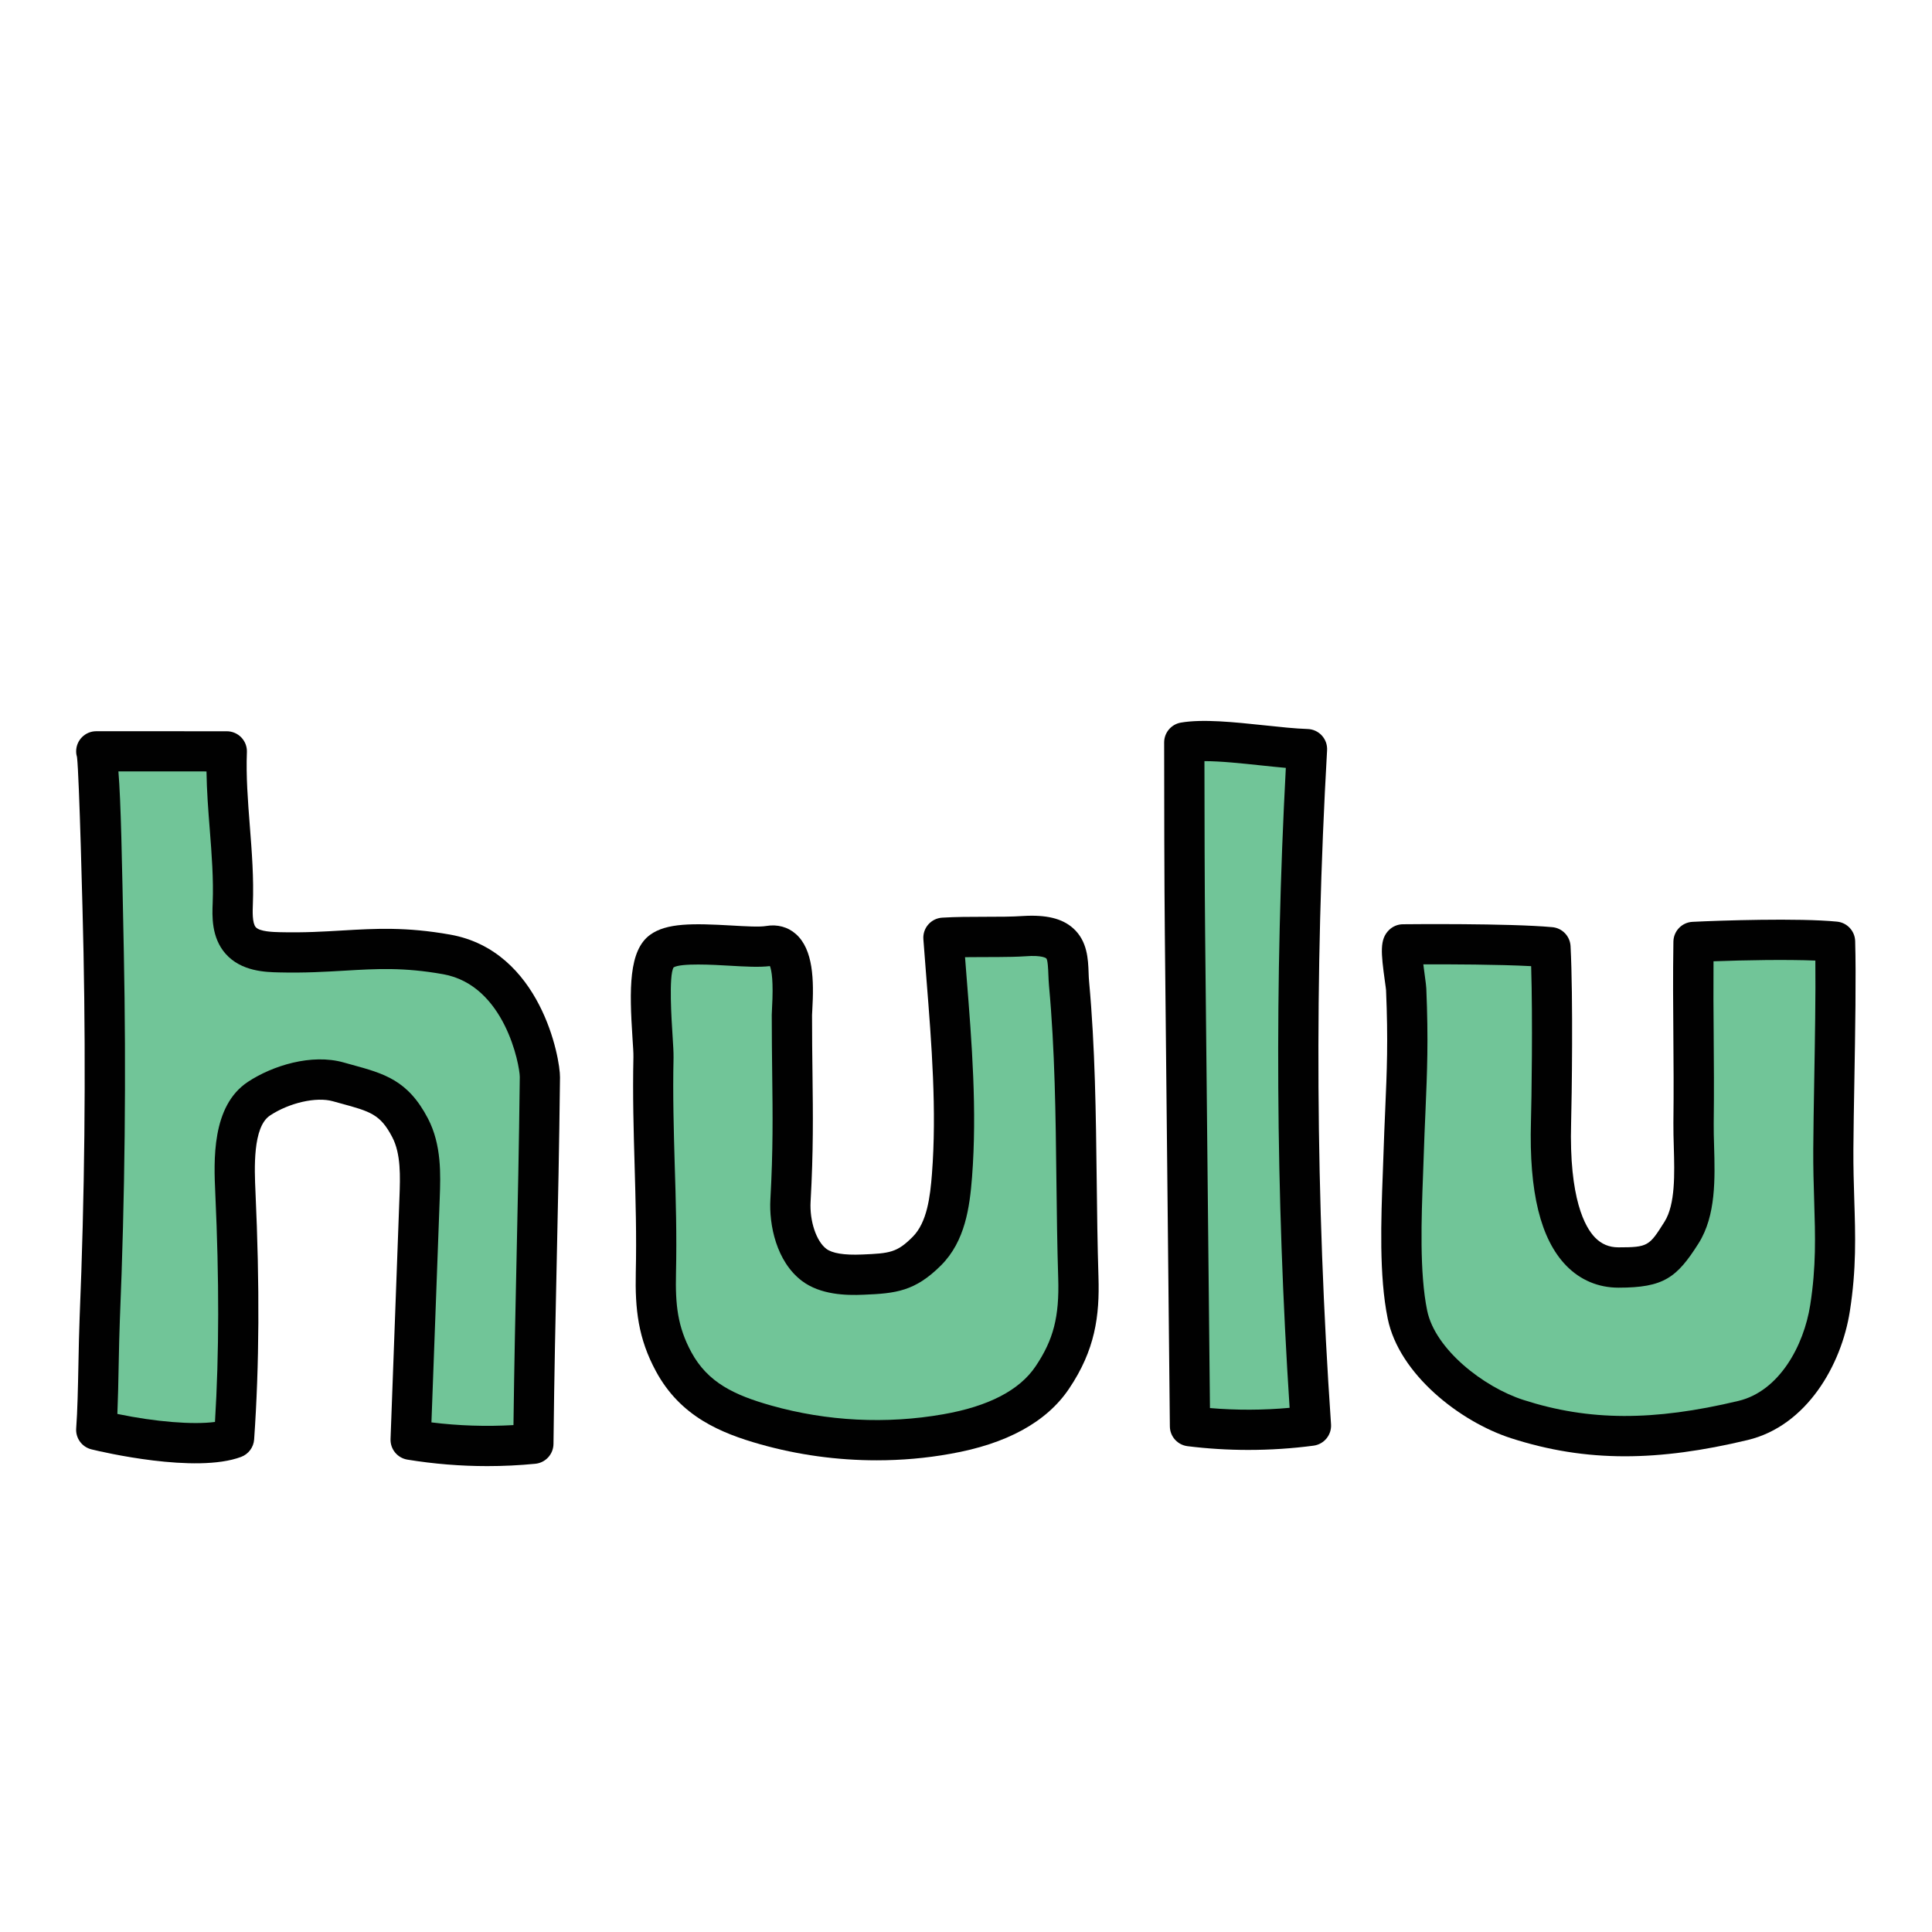 <svg xmlns="http://www.w3.org/2000/svg"  viewBox="0 0 48 48" width="240px" height="240px"><path fill="#71c598" d="M2.392,18.666c1.081,0,2.162,0.001,3.243,0.001c-0.049,1.248,0.197,2.542,0.148,3.79 c-0.012,0.318-0.014,0.669,0.196,0.908c0.229,0.261,0.618,0.287,0.965,0.295c1.678,0.037,2.501-0.241,4.153,0.053 c1.925,0.342,2.32,2.72,2.316,3.049c-0.04,3.547-0.122,5.561-0.162,9.108c-1.015,0.099-2.042,0.066-3.049-0.098 c0.074-2.007,0.148-4.013,0.222-6.02c0.022-0.588,0.037-1.207-0.235-1.729c-0.43-0.827-0.888-0.893-1.786-1.144 c-0.617-0.172-1.435,0.065-1.969,0.417c-0.659,0.435-0.623,1.547-0.587,2.335c0.092,2.038,0.109,4.063-0.033,6.098 c-0.717,0.27-2.315,0.065-3.424-0.205c0.054-0.699,0.053-1.95,0.086-2.763c0.126-3.036,0.158-6.076,0.097-9.115 C2.566,23.22,2.462,18.666,2.392,18.666z"/><path fill="#010101" d="M12.105,36.425c-0.664,0-1.328-0.054-1.983-0.161c-0.249-0.041-0.428-0.26-0.419-0.512l0.222-6.02 c0.018-0.498,0.039-1.062-0.179-1.479c-0.297-0.57-0.544-0.638-1.277-0.838l-0.2-0.055c-0.409-0.115-1.08,0.037-1.56,0.354 C6.274,28,6.322,29.046,6.347,29.608c0.106,2.343,0.096,4.299-0.033,6.155c-0.014,0.195-0.14,0.364-0.323,0.433 c-1.126,0.423-3.457-0.122-3.718-0.187c-0.238-0.058-0.399-0.28-0.38-0.524c0.032-0.414,0.044-1.024,0.056-1.618 c0.008-0.404,0.016-0.8,0.029-1.126c0.125-3.01,0.157-6.067,0.097-9.084c-0.02-0.997-0.106-4.366-0.161-4.843 c-0.014-0.046-0.022-0.096-0.022-0.147c0-0.276,0.224-0.5,0.5-0.5l0,0h0c0.006,0,0.013,0,0.02,0l3.223,0.001 c0.136,0,0.266,0.056,0.36,0.153c0.094,0.098,0.145,0.23,0.139,0.366c-0.023,0.595,0.023,1.198,0.073,1.836 c0.05,0.639,0.101,1.3,0.075,1.953c-0.006,0.16-0.018,0.456,0.072,0.559c0.099,0.113,0.438,0.121,0.6,0.125 c0.607,0.015,1.099-0.016,1.56-0.043c0.808-0.047,1.573-0.092,2.67,0.103c2.251,0.4,2.734,3.071,2.729,3.546 c-0.02,1.776-0.05,3.168-0.081,4.56c-0.03,1.389-0.061,2.778-0.081,4.549c-0.003,0.255-0.197,0.467-0.451,0.492 C12.903,36.406,12.504,36.425,12.105,36.425z M10.719,35.339c0.676,0.084,1.358,0.106,2.038,0.067 c0.02-1.562,0.048-2.832,0.076-4.102c0.03-1.389,0.061-2.778,0.081-4.549c-0.002-0.29-0.369-2.278-1.904-2.551 c-0.981-0.175-1.656-0.135-2.437-0.089c-0.484,0.028-0.999,0.06-1.64,0.044c-0.329-0.007-0.94-0.021-1.33-0.465 c-0.354-0.403-0.332-0.938-0.319-1.258c0.023-0.594-0.023-1.198-0.073-1.836c-0.037-0.47-0.074-0.952-0.081-1.434l-2.188-0.001 c0.062,0.762,0.087,2.104,0.134,4.47c0.061,3.038,0.028,6.115-0.098,9.146c-0.013,0.32-0.021,0.709-0.029,1.105 c-0.008,0.432-0.017,0.871-0.033,1.243c0.949,0.197,1.878,0.271,2.425,0.199c0.104-1.709,0.106-3.524,0.008-5.675 c-0.037-0.813-0.098-2.175,0.811-2.775c0.606-0.4,1.578-0.708,2.379-0.481l0.195,0.054c0.813,0.223,1.401,0.383,1.9,1.341 c0.339,0.653,0.313,1.388,0.291,1.978L10.719,35.339z"/><path fill="#71c598" d="M16.296,31.624c-0.019,0.834,0.046,1.48,0.444,2.213c0.494,0.908,1.295,1.285,2.29,1.566 c1.455,0.411,3.004,0.489,4.493,0.228c1.003-0.176,2.05-0.557,2.62-1.4c0.547-0.81,0.68-1.513,0.649-2.49 c-0.077-2.433-0.007-4.874-0.23-7.298c-0.055-0.602,0.124-1.269-1.115-1.183c-0.532,0.037-1.337,0-2.007,0.04 c0.142,1.954,0.364,3.953,0.213,5.906c-0.052,0.672-0.147,1.4-0.623,1.877c-0.521,0.522-0.855,0.556-1.592,0.585 c-0.395,0.016-0.895-0.004-1.21-0.242c-0.441-0.334-0.618-1.045-0.587-1.598c0.1-1.779,0.034-2.835,0.036-4.61 c0-0.255,0.194-1.849-0.556-1.719c-0.577,0.1-2.199-0.215-2.674,0.13c-0.461,0.336-0.198,2.149-0.209,2.641 C16.195,28.133,16.337,29.763,16.296,31.624z"/><path fill="#010101" d="M21.78,36.281c-0.975,0-1.951-0.133-2.887-0.397c-0.988-0.279-1.986-0.691-2.593-1.809 c-0.447-0.823-0.524-1.553-0.504-2.463l0,0c0.021-0.918-0.005-1.799-0.029-2.65c-0.025-0.864-0.051-1.758-0.03-2.702 c0.002-0.103-0.01-0.271-0.023-0.471c-0.079-1.214-0.097-2.175,0.438-2.564c0.411-0.299,1.07-0.285,2.025-0.231 c0.328,0.019,0.697,0.041,0.857,0.012c0.278-0.047,0.541,0.023,0.741,0.201c0.43,0.383,0.45,1.136,0.406,1.892l-0.006,0.119 c0,0.536,0.005,1.006,0.011,1.45c0.013,1.036,0.023,1.931-0.047,3.187c-0.027,0.479,0.141,0.982,0.39,1.171 c0.146,0.111,0.44,0.161,0.889,0.142c0.69-0.028,0.869-0.049,1.257-0.439c0.358-0.358,0.435-0.995,0.479-1.563 c0.122-1.579-0.009-3.227-0.135-4.82l-0.078-1.012c-0.01-0.133,0.034-0.265,0.122-0.365c0.088-0.101,0.213-0.162,0.346-0.17 c0.666-0.041,1.471-0.003,2.002-0.041c0.579-0.035,0.977,0.058,1.253,0.306c0.354,0.318,0.37,0.771,0.382,1.101 c0.003,0.076,0.005,0.153,0.013,0.229c0.15,1.636,0.169,3.297,0.188,4.903c0.009,0.809,0.019,1.617,0.044,2.425 c0.031,0.974-0.082,1.82-0.734,2.785c-0.557,0.825-1.549,1.368-2.948,1.613C23.006,36.229,22.393,36.281,21.78,36.281z M16.795,31.635c-0.018,0.783,0.039,1.328,0.383,1.963c0.408,0.75,1.062,1.063,1.986,1.323c1.381,0.39,2.858,0.465,4.271,0.216 c1.122-0.196,1.893-0.596,2.292-1.188c0.446-0.661,0.594-1.235,0.564-2.194c-0.026-0.814-0.035-1.629-0.045-2.444 c-0.018-1.587-0.037-3.228-0.184-4.824c-0.008-0.093-0.012-0.188-0.016-0.283c-0.004-0.117-0.014-0.359-0.052-0.394 c-0.001-0.001-0.098-0.085-0.515-0.052c-0.403,0.028-0.96,0.016-1.503,0.023l0.038,0.487c0.13,1.632,0.264,3.319,0.136,4.976 c-0.058,0.746-0.17,1.592-0.768,2.191c-0.649,0.65-1.13,0.7-1.926,0.732c-0.438,0.021-1.078,0.001-1.532-0.343 c-0.636-0.481-0.82-1.392-0.784-2.025c0.068-1.222,0.058-2.101,0.045-3.118c-0.005-0.448-0.011-0.923-0.011-1.464l0.007-0.175 c0.038-0.66-0.01-0.93-0.052-1.04c-0.265,0.033-0.613,0.013-1.011-0.01c-0.39-0.023-1.201-0.069-1.383,0.043 c-0.123,0.201-0.05,1.32-0.026,1.688c0.016,0.237,0.027,0.436,0.025,0.558c-0.021,0.918,0.005,1.799,0.029,2.651 C16.791,29.798,16.816,30.692,16.795,31.635L16.795,31.635z"/><g><path fill="#71c598" d="M32.472,18.611c-0.319,5.598-0.287,11.216,0.098,16.81c-0.996,0.132-2.008,0.137-3.005,0.013 c-0.028-2.718-0.055-5.437-0.083-8.155c-0.014-1.359-0.028-2.718-0.042-4.078c-0.013-1.256-0.016-3.354-0.016-4.756 C30.174,18.315,31.574,18.582,32.472,18.611z"/><path fill="#010101" d="M31.013,36.023c-0.504,0-1.009-0.031-1.509-0.093c-0.249-0.031-0.437-0.241-0.439-0.491 L28.94,23.207c-0.013-1.257-0.017-3.357-0.017-4.761c0-0.243,0.175-0.451,0.415-0.493c0.548-0.094,1.324-0.012,2.074,0.067 c0.387,0.041,0.763,0.082,1.076,0.092c0.135,0.004,0.262,0.063,0.353,0.162c0.091,0.1,0.138,0.231,0.13,0.366 c-0.317,5.559-0.284,11.193,0.098,16.747c0.018,0.263-0.172,0.495-0.434,0.53C32.098,35.988,31.555,36.023,31.013,36.023z M30.061,34.983c0.658,0.056,1.321,0.054,1.979-0.006c-0.344-5.275-0.375-10.619-0.094-15.899c-0.205-0.018-0.42-0.041-0.639-0.064 c-0.467-0.049-0.979-0.104-1.383-0.104c0.001,1.369,0.005,3.164,0.017,4.287L30.061,34.983z"/></g><g><path fill="#71c598" d="M34.861,23.462c-0.091,0.091,0.069,0.958,0.075,1.117c0.071,1.719-0.01,2.452-0.067,4.17 c-0.038,1.142-0.136,2.778,0.098,3.913c0.244,1.181,1.616,2.235,2.73,2.594c1.919,0.617,3.683,0.495,5.61,0.034 c1.228-0.293,1.972-1.589,2.16-2.791c0.229-1.464,0.071-2.476,0.081-3.955c0.01-1.423,0.082-3.871,0.044-5.149 c-0.852-0.085-2.661-0.036-3.516,0.007c-0.025,1.69,0.02,2.812,0,4.5c-0.01,0.843,0.152,2.005-0.299,2.718 c-0.459,0.726-0.635,0.869-1.567,0.869c-0.906,0-1.753-0.815-1.675-3.608c0.019-0.662,0.052-3.109-0.014-4.349 C37.446,23.435,34.861,23.462,34.861,23.462z"/><path fill="#010101" d="M40.371,36.181c-0.982,0-1.896-0.149-2.826-0.448c-1.274-0.411-2.783-1.59-3.067-2.969 c-0.219-1.062-0.166-2.477-0.123-3.614l0.015-0.417c0.014-0.438,0.03-0.813,0.045-1.156c0.043-0.996,0.074-1.716,0.021-2.977 c-0.002-0.037-0.015-0.117-0.028-0.215c-0.099-0.718-0.133-1.045,0.099-1.276c0.092-0.092,0.217-0.145,0.348-0.146 c0.107-0.001,2.623-0.027,3.711,0.072c0.248,0.022,0.441,0.224,0.454,0.472c0.067,1.292,0.03,3.796,0.014,4.389 c-0.054,1.893,0.349,2.598,0.594,2.85c0.16,0.164,0.35,0.244,0.581,0.244c0.743,0,0.766-0.036,1.145-0.636 c0.272-0.432,0.25-1.191,0.231-1.86c-0.006-0.209-0.012-0.411-0.01-0.597c0.01-0.81,0.004-1.488-0.001-2.162 c-0.006-0.733-0.012-1.459,0.001-2.34c0.004-0.264,0.212-0.479,0.475-0.492c0.676-0.034,2.64-0.099,3.591-0.005 c0.25,0.025,0.442,0.231,0.45,0.482c0.025,0.863,0.001,2.254-0.02,3.482c-0.011,0.622-0.021,1.21-0.024,1.686 c-0.003,0.456,0.01,0.867,0.022,1.261c0.028,0.882,0.055,1.715-0.11,2.768c-0.209,1.341-1.075,2.85-2.538,3.2 C42.299,36.046,41.304,36.181,40.371,36.181z M35.362,23.959c0.013,0.111,0.028,0.22,0.038,0.289 c0.02,0.143,0.034,0.258,0.036,0.31c0.054,1.304,0.022,2.042-0.021,3.063c-0.015,0.34-0.031,0.711-0.045,1.146l-0.015,0.421 c-0.041,1.083-0.091,2.432,0.103,3.375c0.198,0.958,1.396,1.898,2.394,2.219c1.625,0.523,3.223,0.529,5.34,0.023 c1.012-0.242,1.624-1.37,1.782-2.381c0.15-0.959,0.126-1.711,0.099-2.582c-0.013-0.406-0.026-0.83-0.023-1.3 c0.003-0.478,0.013-1.07,0.024-1.696c0.018-1.017,0.037-2.148,0.028-2.981c-0.72-0.029-1.757-0.011-2.53,0.018 c-0.005,0.667-0.001,1.254,0.004,1.845c0.005,0.68,0.011,1.365,0.001,2.182c-0.002,0.174,0.003,0.361,0.009,0.556 c0.023,0.813,0.05,1.734-0.385,2.424c-0.54,0.854-0.866,1.102-1.99,1.102c-0.501,0-0.95-0.189-1.298-0.547 c-0.639-0.658-0.926-1.827-0.877-3.575c0.015-0.521,0.046-2.542,0.005-3.866C37.223,23.96,36.024,23.957,35.362,23.959z"/></g></svg>